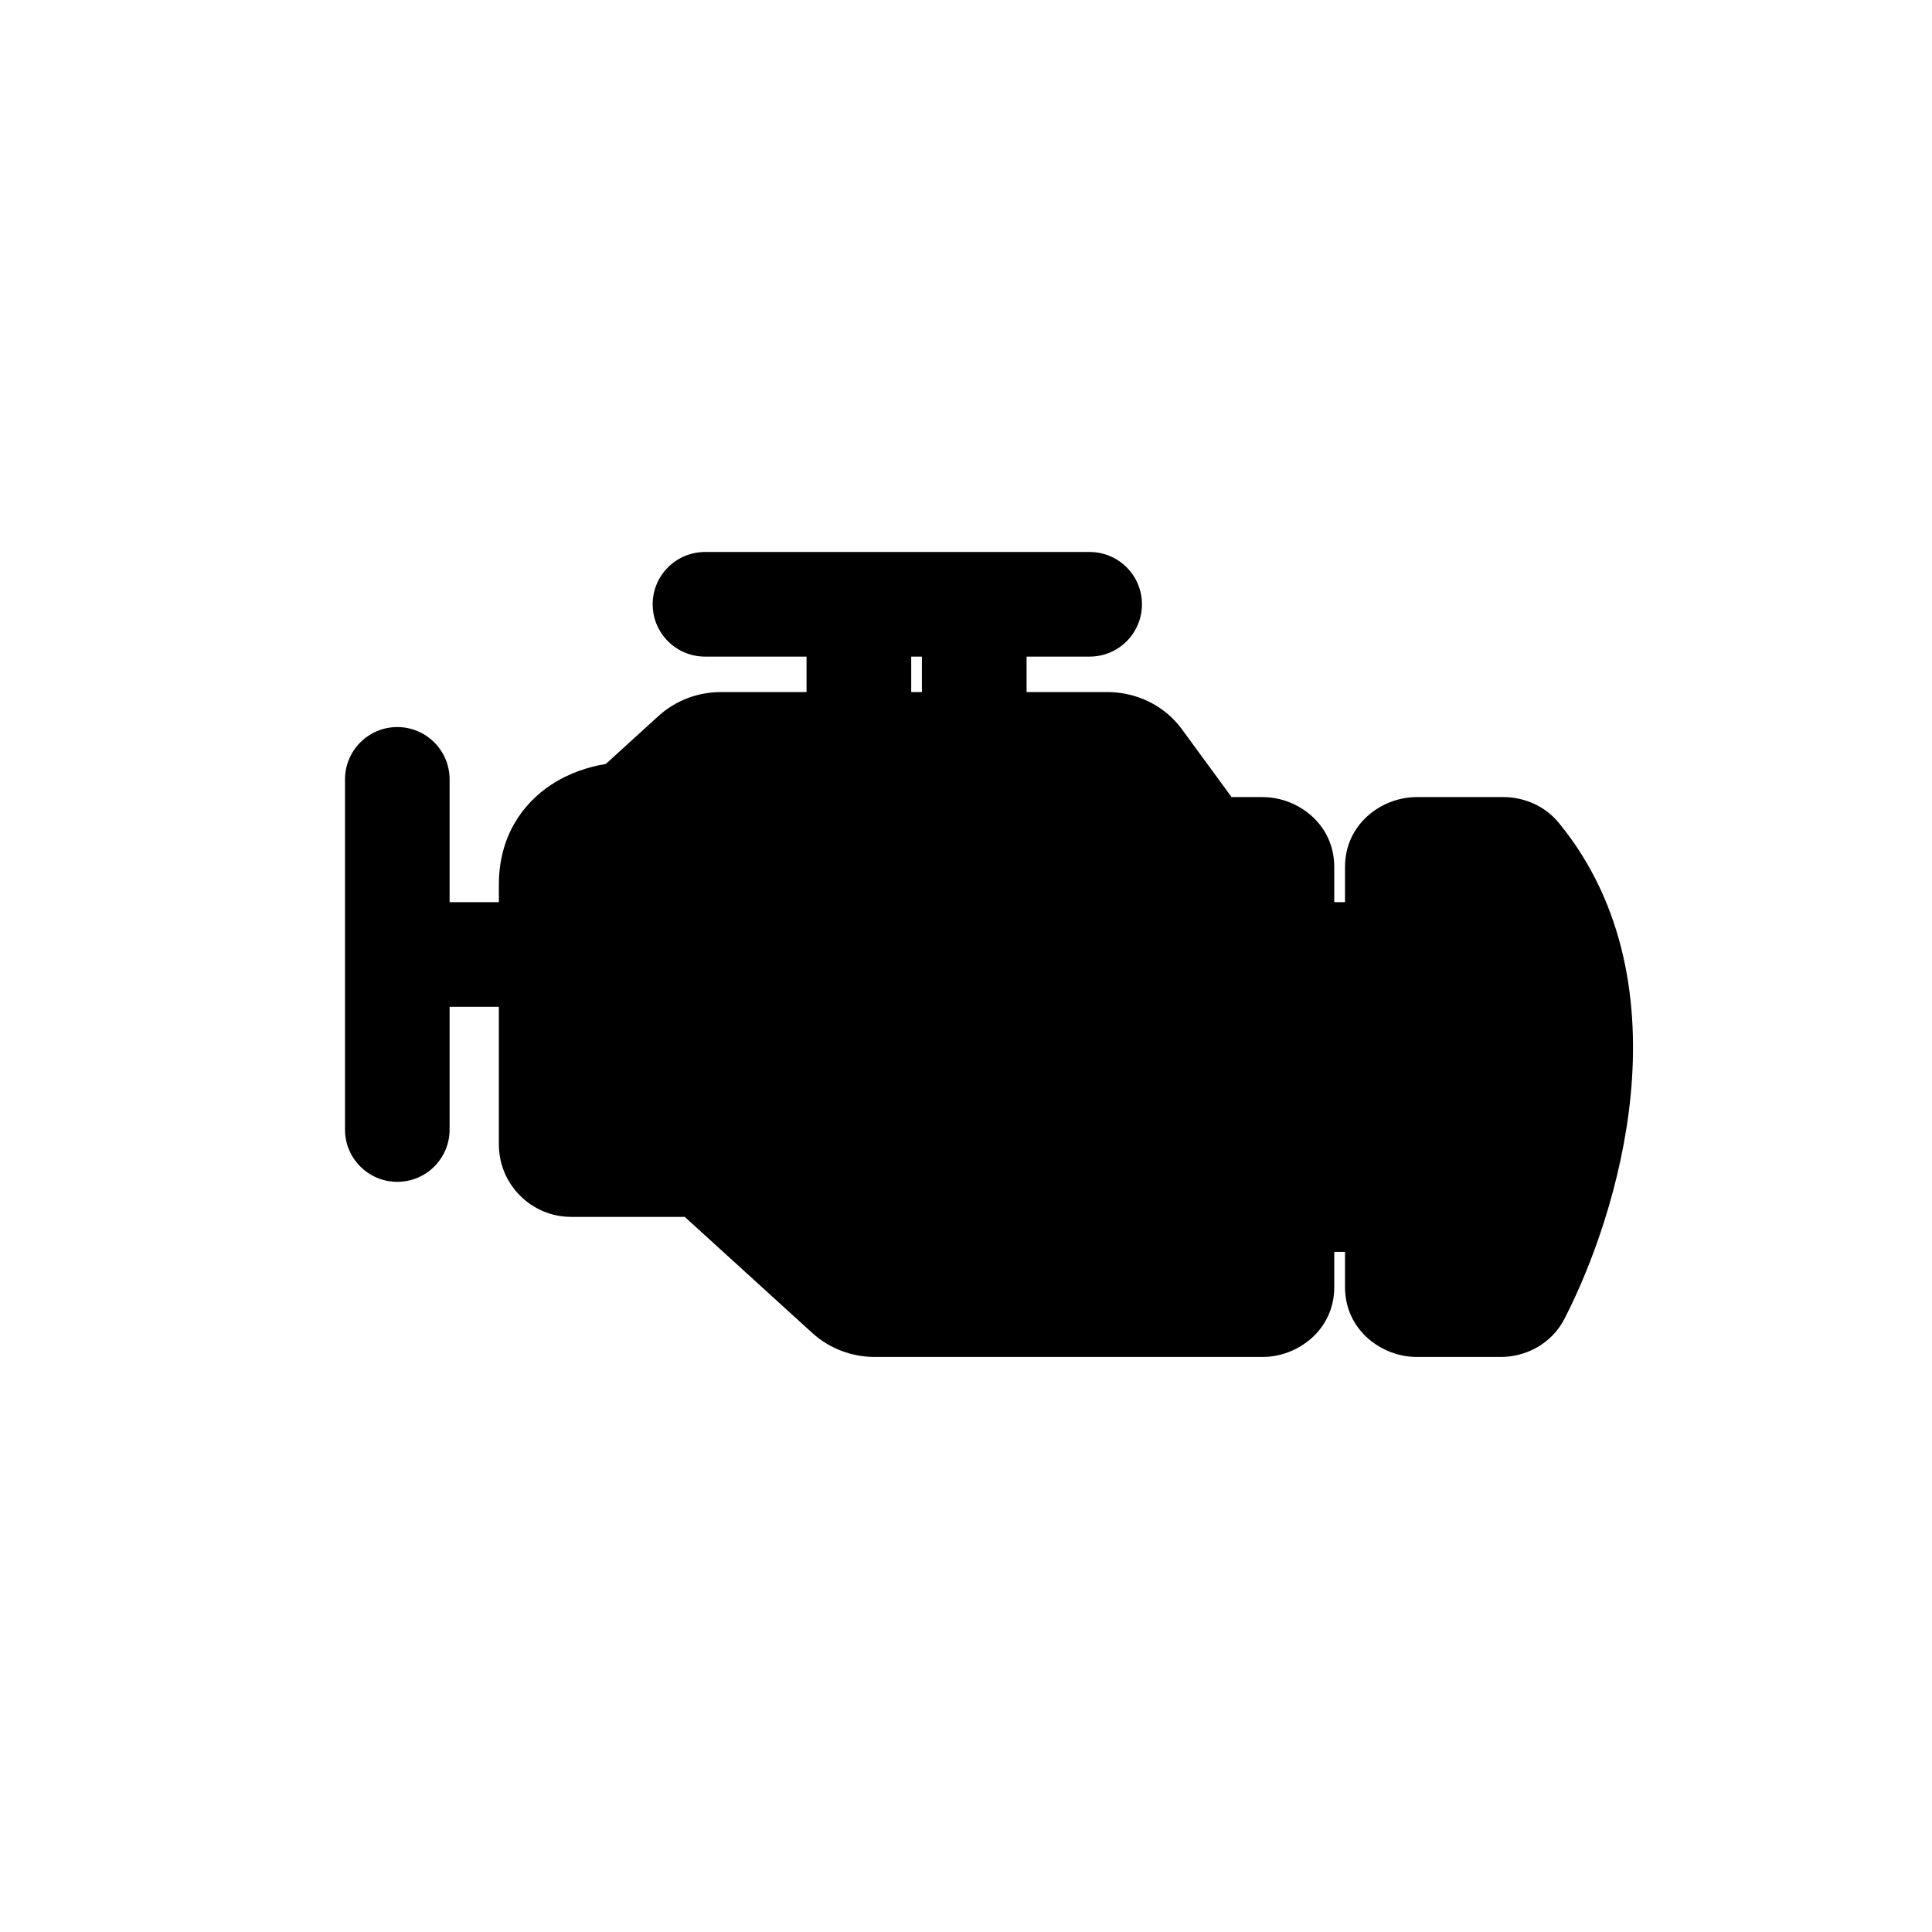 <svg width="28" height="28" viewBox="0 0 28 28" fill="none" xmlns="http://www.w3.org/2000/svg">
<path fill-rule="evenodd" clip-rule="evenodd" d="M9.459 8.758C9.459 8.339 9.799 8 10.218 8H15.792C16.211 8 16.55 8.339 16.55 8.758C16.55 9.177 16.211 9.516 15.792 9.516H14.878V10.03H16.051C16.461 10.03 16.87 10.216 17.127 10.566L17.849 11.552H18.3C18.805 11.552 19.337 11.94 19.337 12.564V13.075H19.493V12.564C19.493 11.94 20.026 11.552 20.53 11.552H21.79C22.074 11.552 22.381 11.669 22.592 11.926C23.571 13.12 23.757 14.588 23.633 15.872C23.508 17.155 23.068 18.347 22.673 19.114C22.481 19.486 22.102 19.666 21.752 19.666H20.53C20.026 19.666 19.493 19.278 19.493 18.654V18.143H19.337V18.654C19.337 19.278 18.805 19.666 18.3 19.666H12.678C12.351 19.666 12.025 19.548 11.774 19.32L9.924 17.636H8.279C7.7 17.636 7.23 17.166 7.23 16.586V14.591H6.516V16.37C6.516 16.789 6.177 17.128 5.758 17.128C5.339 17.128 5 16.789 5 16.37V11.296C5 10.877 5.339 10.537 5.758 10.537C6.177 10.537 6.516 10.877 6.516 11.296V13.075H7.23V12.818C7.23 12.134 7.564 11.651 7.99 11.372C8.251 11.201 8.533 11.112 8.78 11.072L9.544 10.376C9.795 10.148 10.121 10.03 10.448 10.03H11.689V9.516H10.218C9.799 9.516 9.459 9.177 9.459 8.758ZM13.206 9.516V10.03H13.361V9.516H13.206Z" fill="black"/>
</svg>
